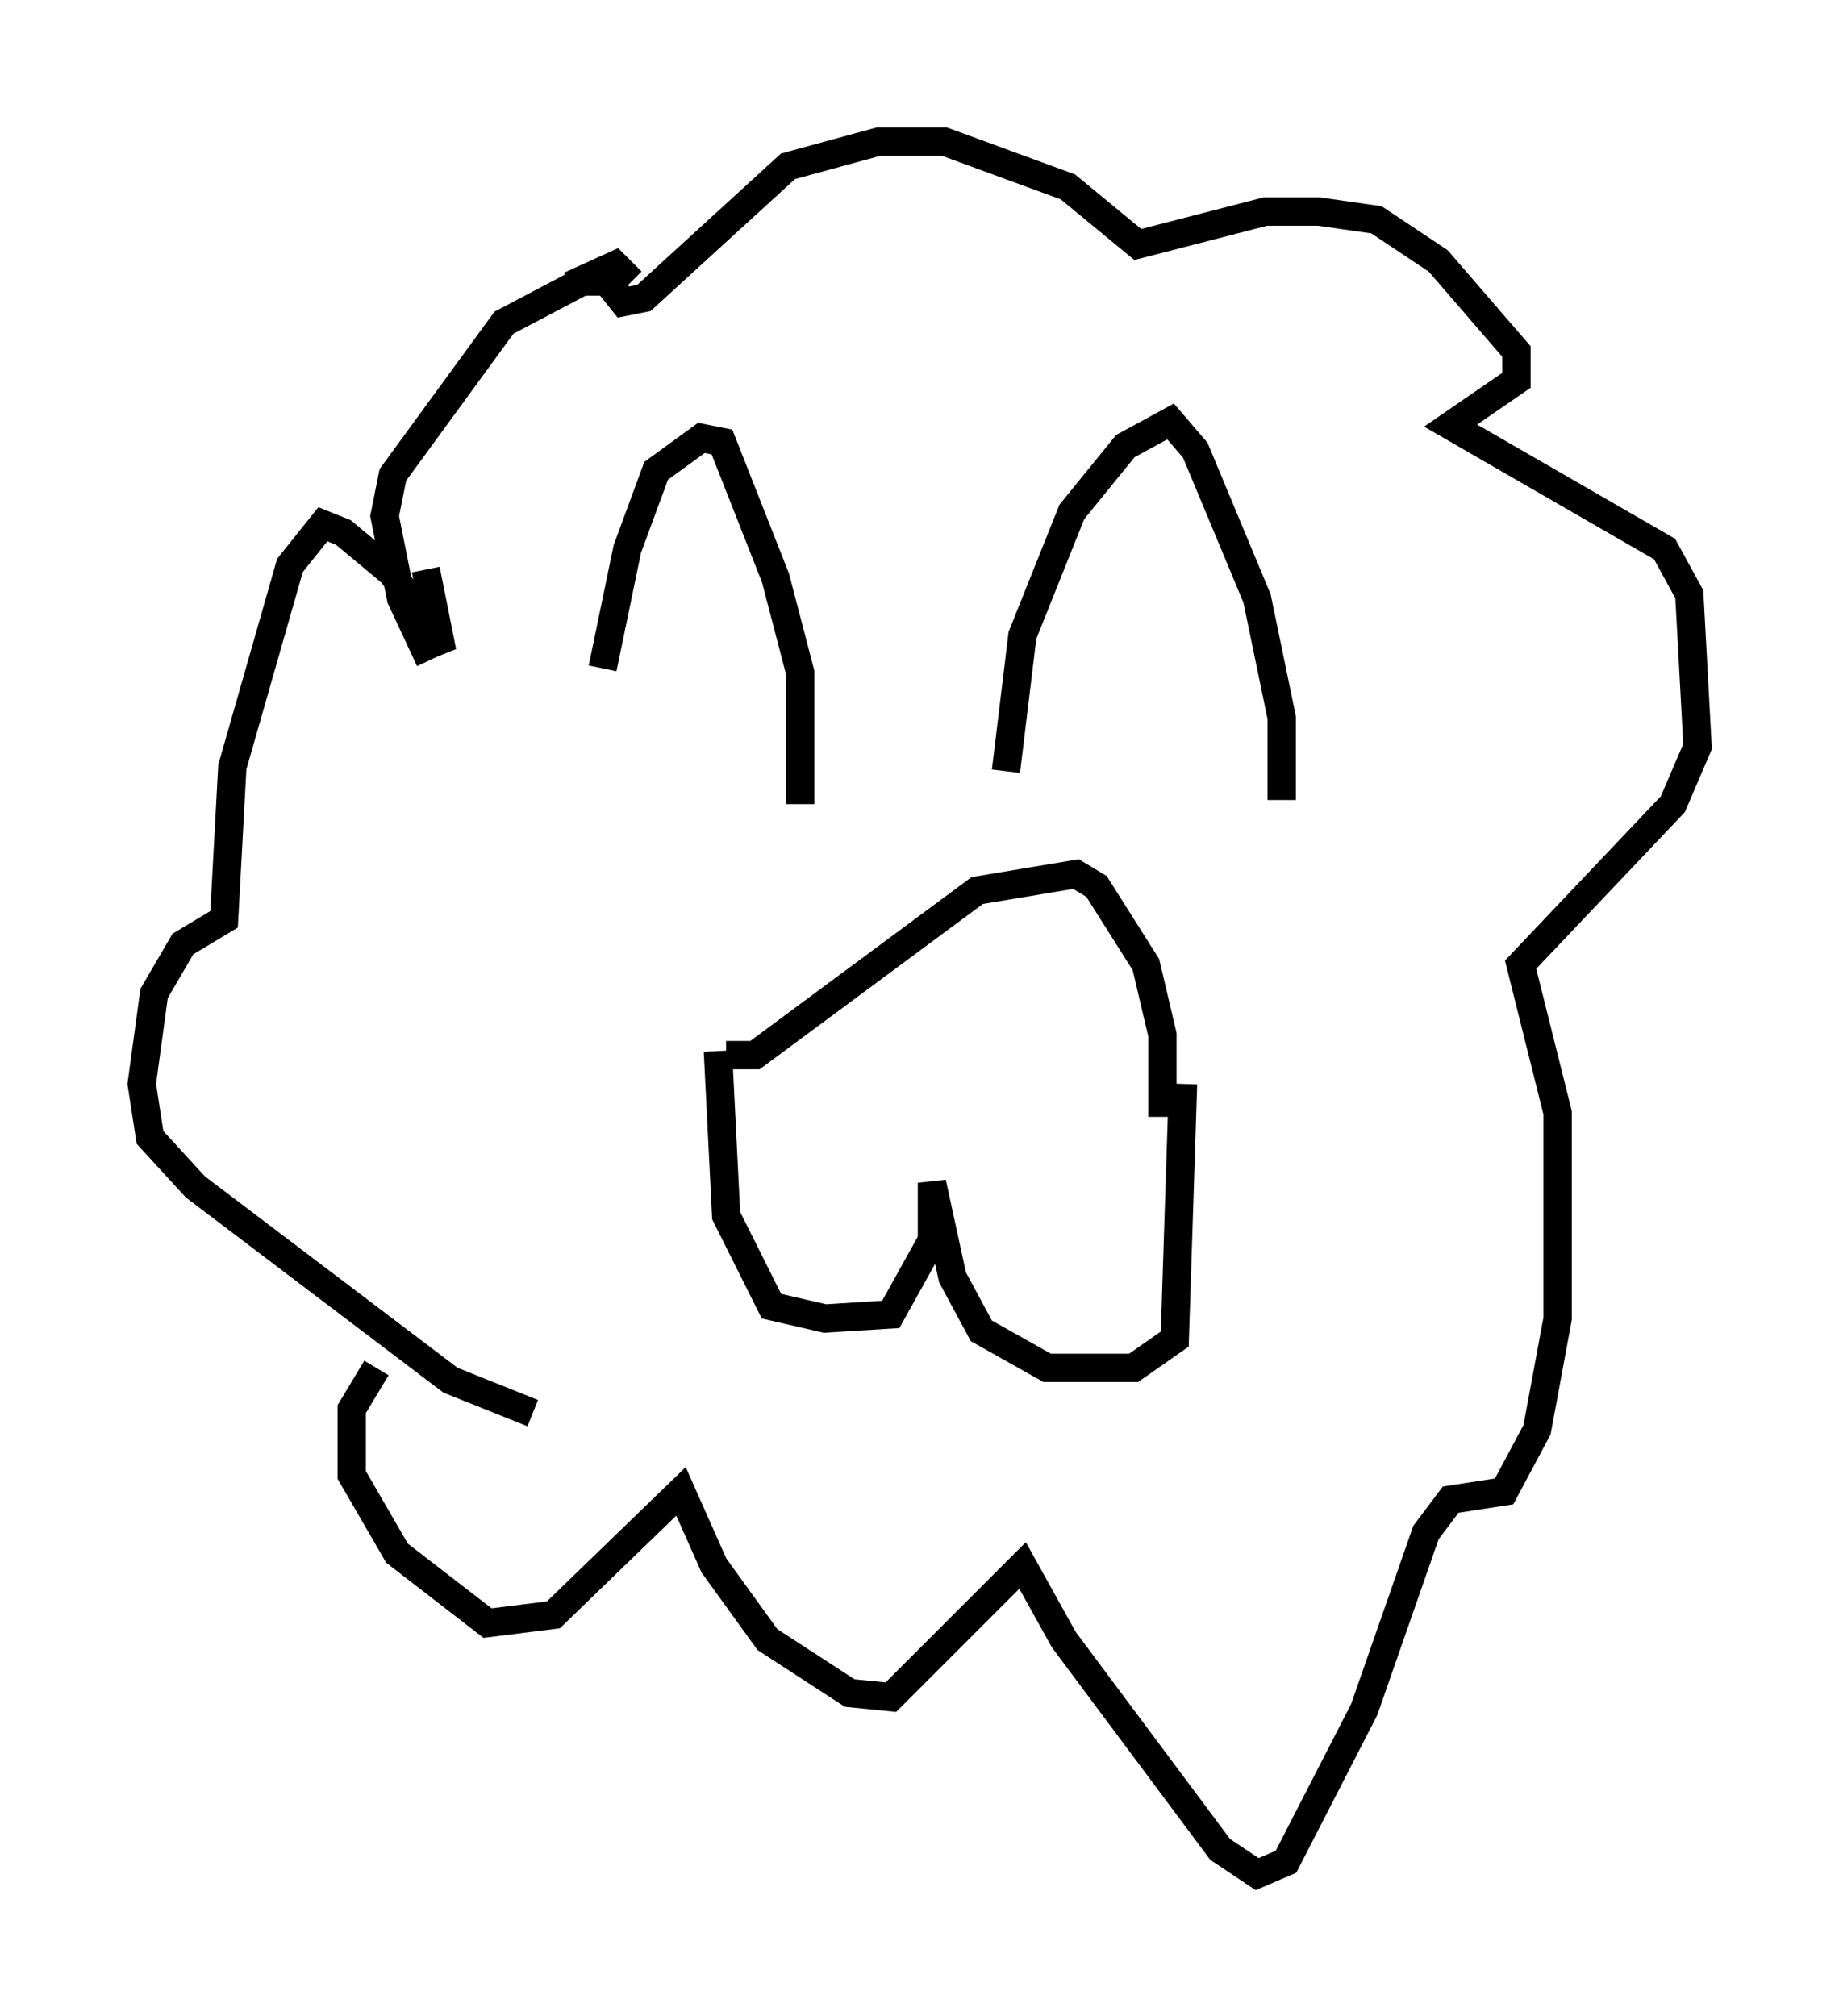 <?xml version="1.0" encoding="utf-8" ?>
<svg baseProfile="full" height="71.151" version="1.1" width="64.905" xmlns="http://www.w3.org/2000/svg" xmlns:ev="http://www.w3.org/2001/xml-events" xmlns:xlink="http://www.w3.org/1999/xlink"><defs /><rect fill="white" height="71.151" width="64.905" x="0" y="0" /><path d="M21.268, 29.693 m0.0, -6.101 l0.872, -4.212 1.017, -2.76 l1.598, -1.162 0.726, 0.145 l1.888, 4.793 0.872, 3.341 l0.0, 4.648 m7.263, -1.162 l0.581, -4.793 1.743, -4.358 l1.888, -2.324 1.598, -0.872 l0.872, 1.017 2.179, 5.229 l0.872, 4.212 0.0, 2.905 m-19.609, 9.006 l1.017, 0.0 7.844, -5.81 l3.486, -0.581 0.726, 0.436 l1.743, 2.76 0.581, 2.469 l0.0, 2.905 m-15.687, -2.324 l0.291, 5.81 1.598, 3.196 l1.888, 0.436 2.324, -0.145 l1.453, -2.615 0.0, -2.034 l0.726, 3.341 1.017, 1.888 l2.324, 1.307 3.05, 0.0 l1.453, -1.017 0.291, -9.006 m-22.95, 11.62 l-2.905, -1.162 -9.006, -6.827 l-1.598, -1.743 -0.291, -1.888 l0.436, -3.196 1.017, -1.743 l1.453, -0.872 0.291, -5.374 l2.034, -7.117 1.162, -1.453 l0.726, 0.291 1.743, 1.453 l1.743, 2.76 -0.581, -2.905 m5.084, -10.022 l1.598, -0.726 0.581, 0.581 m-7.117, 13.363 l-1.017, -2.179 -0.581, -2.905 l0.291, -1.453 3.922, -5.374 l2.76, -1.453 0.872, 0.0 l0.581, 0.726 0.726, -0.145 l5.084, -4.648 3.196, -0.872 l2.324, 0.0 4.358, 1.598 l2.469, 2.034 4.503, -1.162 l1.888, 0.0 2.034, 0.291 l2.179, 1.453 2.76, 3.196 l0.0, 1.017 -2.324, 1.598 l7.553, 4.358 0.872, 1.598 l0.291, 5.374 -0.872, 2.034 l-5.374, 5.665 1.307, 5.229 l0.0, 7.263 -0.726, 3.922 l-1.162, 2.179 -1.888, 0.291 l-0.872, 1.162 -2.179, 6.246 l-2.76, 5.374 -1.017, 0.436 l-1.307, -0.872 -5.52, -7.408 l-1.453, -2.615 -4.648, 4.648 l-1.453, -0.145 -2.905, -1.888 l-1.888, -2.615 -1.162, -2.615 l-4.503, 4.358 -2.324, 0.291 l-3.196, -2.469 -1.598, -2.76 l0.0, -2.324 0.872, -1.453 " fill="none" stroke="black" stroke-width="1" /></svg>